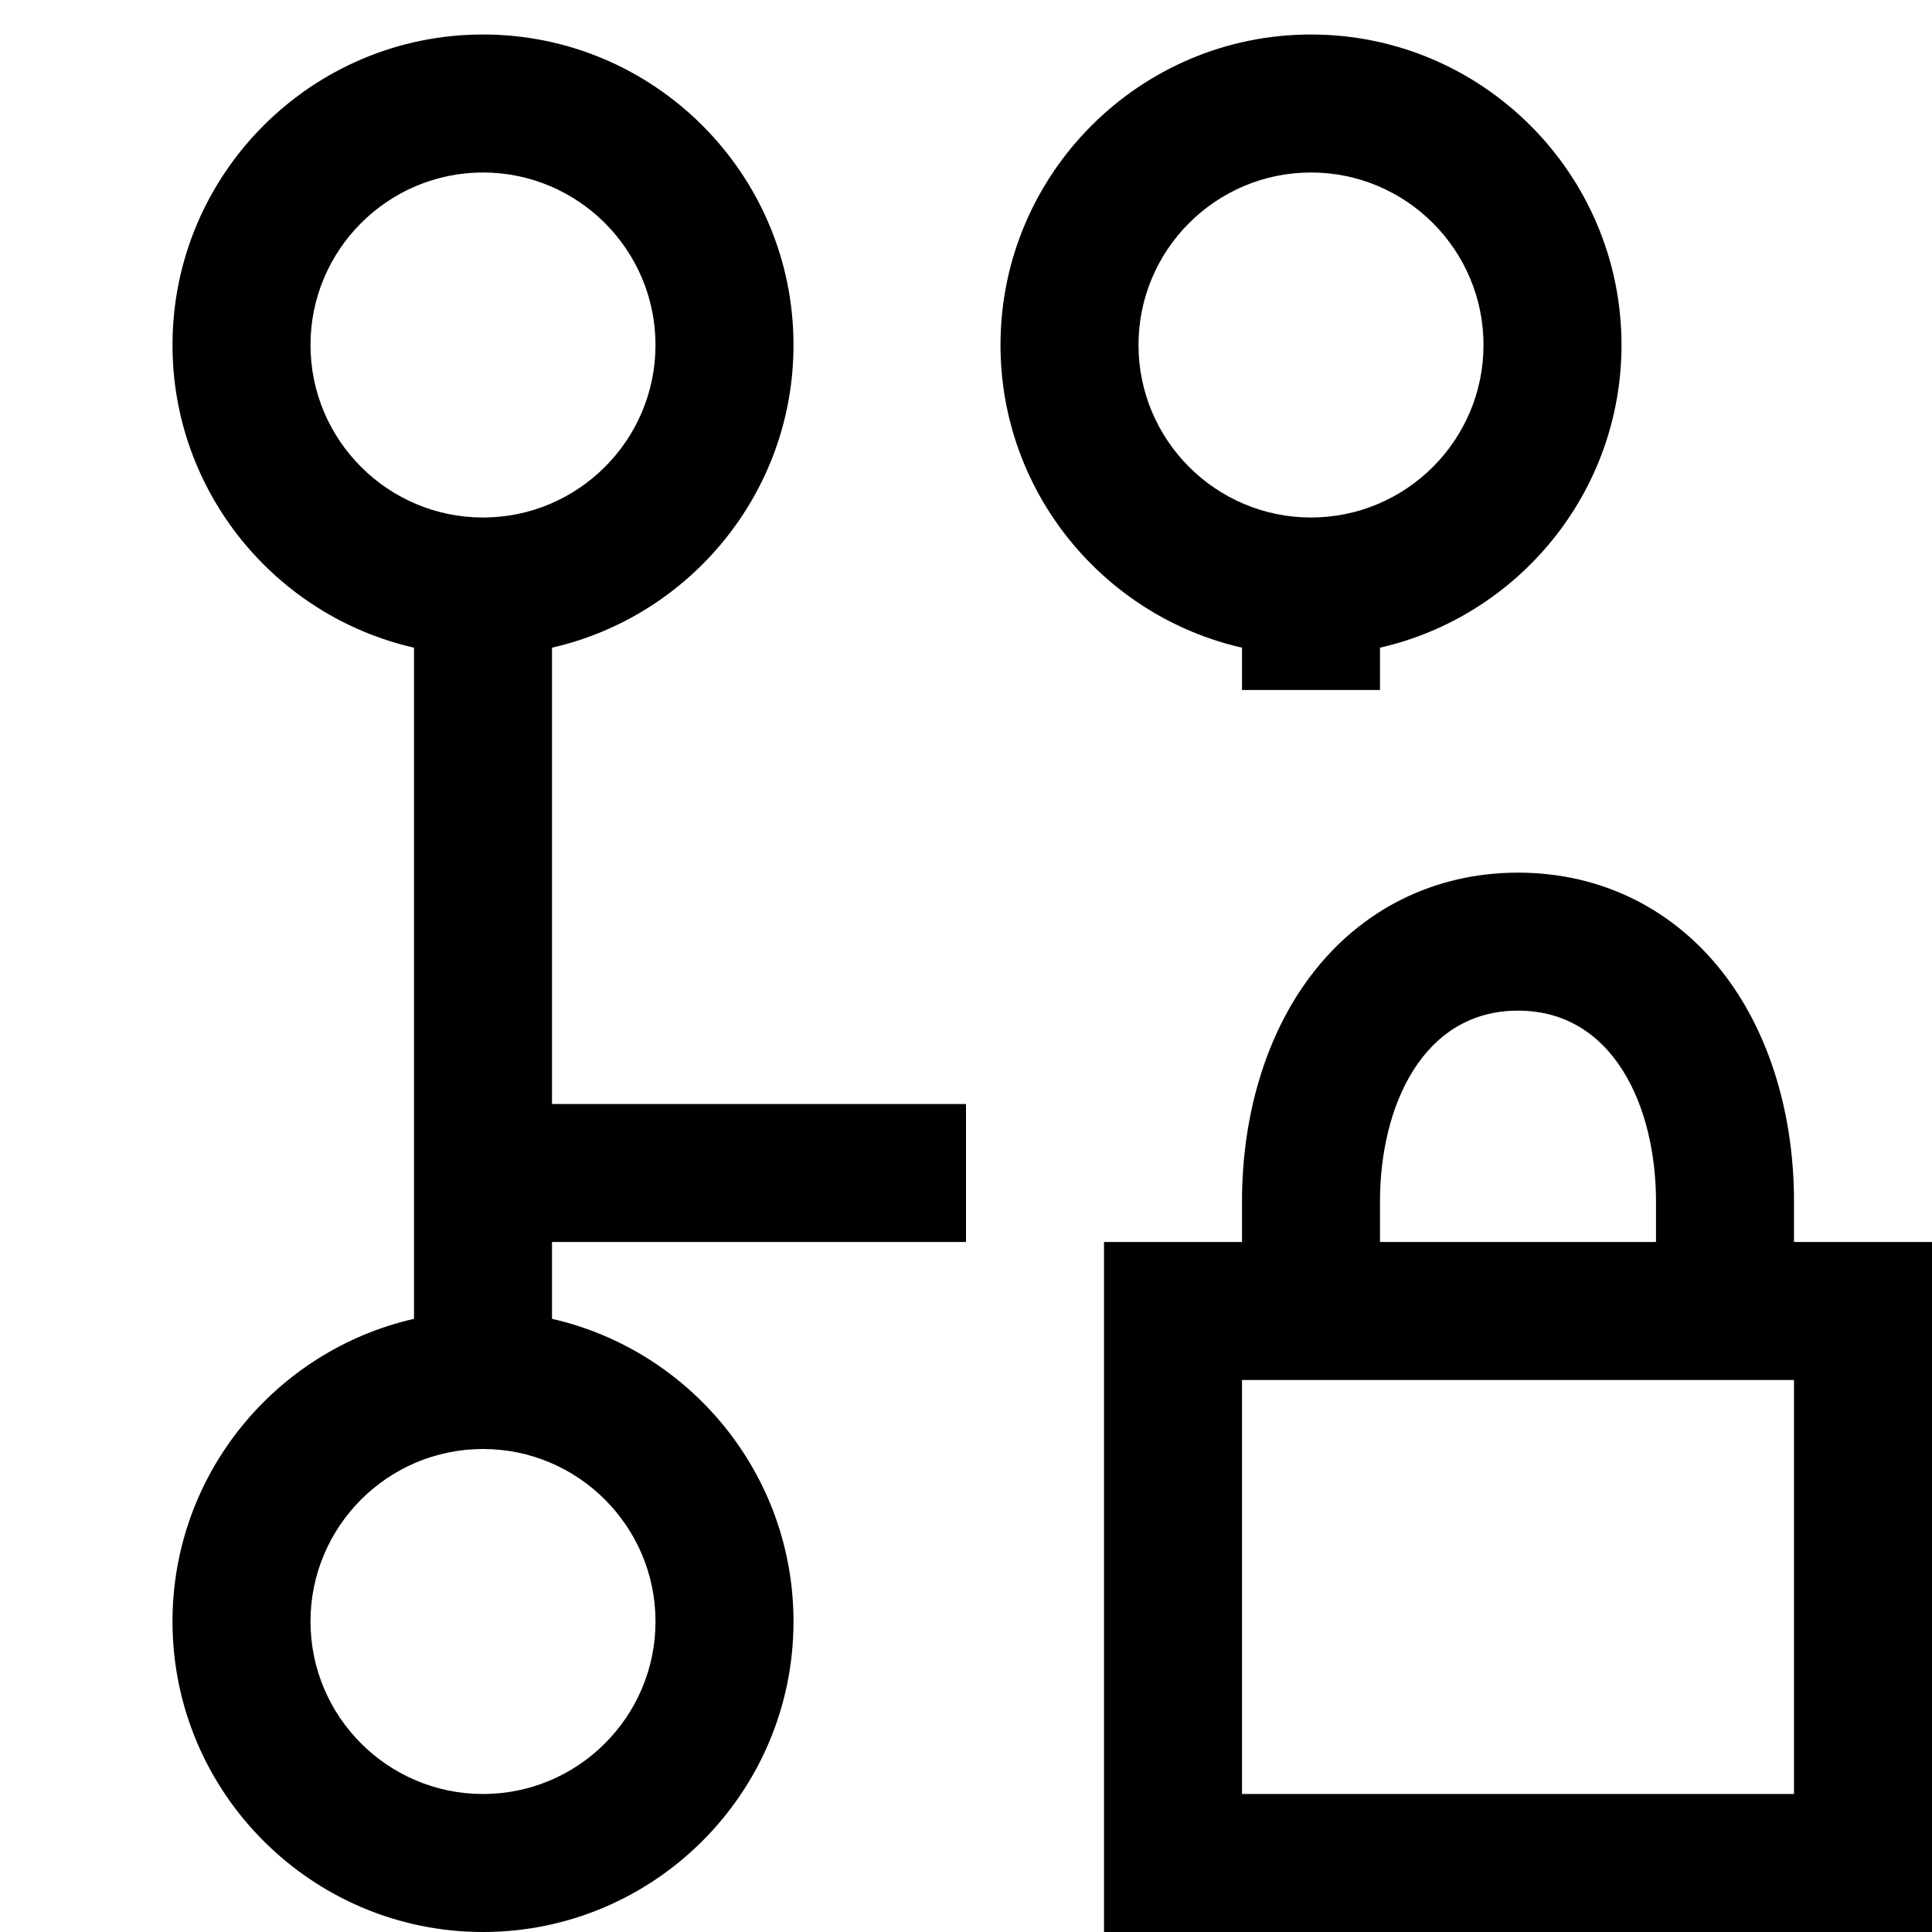 <svg xmlns="http://www.w3.org/2000/svg" viewBox="0 0 448 448"><path d="M376 80c0-39.7-32.3-72-72-72s-72 32.3-72 72c0 34.2 23.977 62.888 56 70.186v9.814h32v-9.814c32.023-7.298 56-35.985 56-70.186zm-72 40c-22.056 0-40-17.944-40-40s17.944-40 40-40 40 17.944 40 40-17.944 40-40 40zm-80 168v-32h-96v-105.814c32.023-7.298 56-35.985 56-70.186 0-39.7-32.3-72-72-72s-72 32.3-72 72c0 34.2 23.977 62.888 56 70.186v155.628c-32.023 7.298-56 35.986-56 70.186 0 39.7 32.3 72 72 72s72-32.3 72-72c0-34.2-23.977-62.888-56-70.186v-17.814h96zm-152-208c0-22.056 17.944-40 40-40s40 17.944 40 40-17.944 40-40 40-40-17.944-40-40zm80 296c0 22.056-17.944 40-40 40s-40-17.944-40-40 17.944-40 40-40 40 17.944 40 40zm264-88v-9.41c0-20.103-5.632-38.648-15.86-52.223-11.667-15.486-28.764-24.015-48.14-24.015s-36.473 8.53-48.14 24.015c-10.23 13.573-15.86 32.12-15.86 52.223v9.41h-32v160h192v-160h-32zm-96-9.41c0-22.02 9.895-44.238 32-44.238s32 22.22 32 44.237v9.411h-64v-9.41zm96 137.41h-128v-96h128v96z"/></svg>
